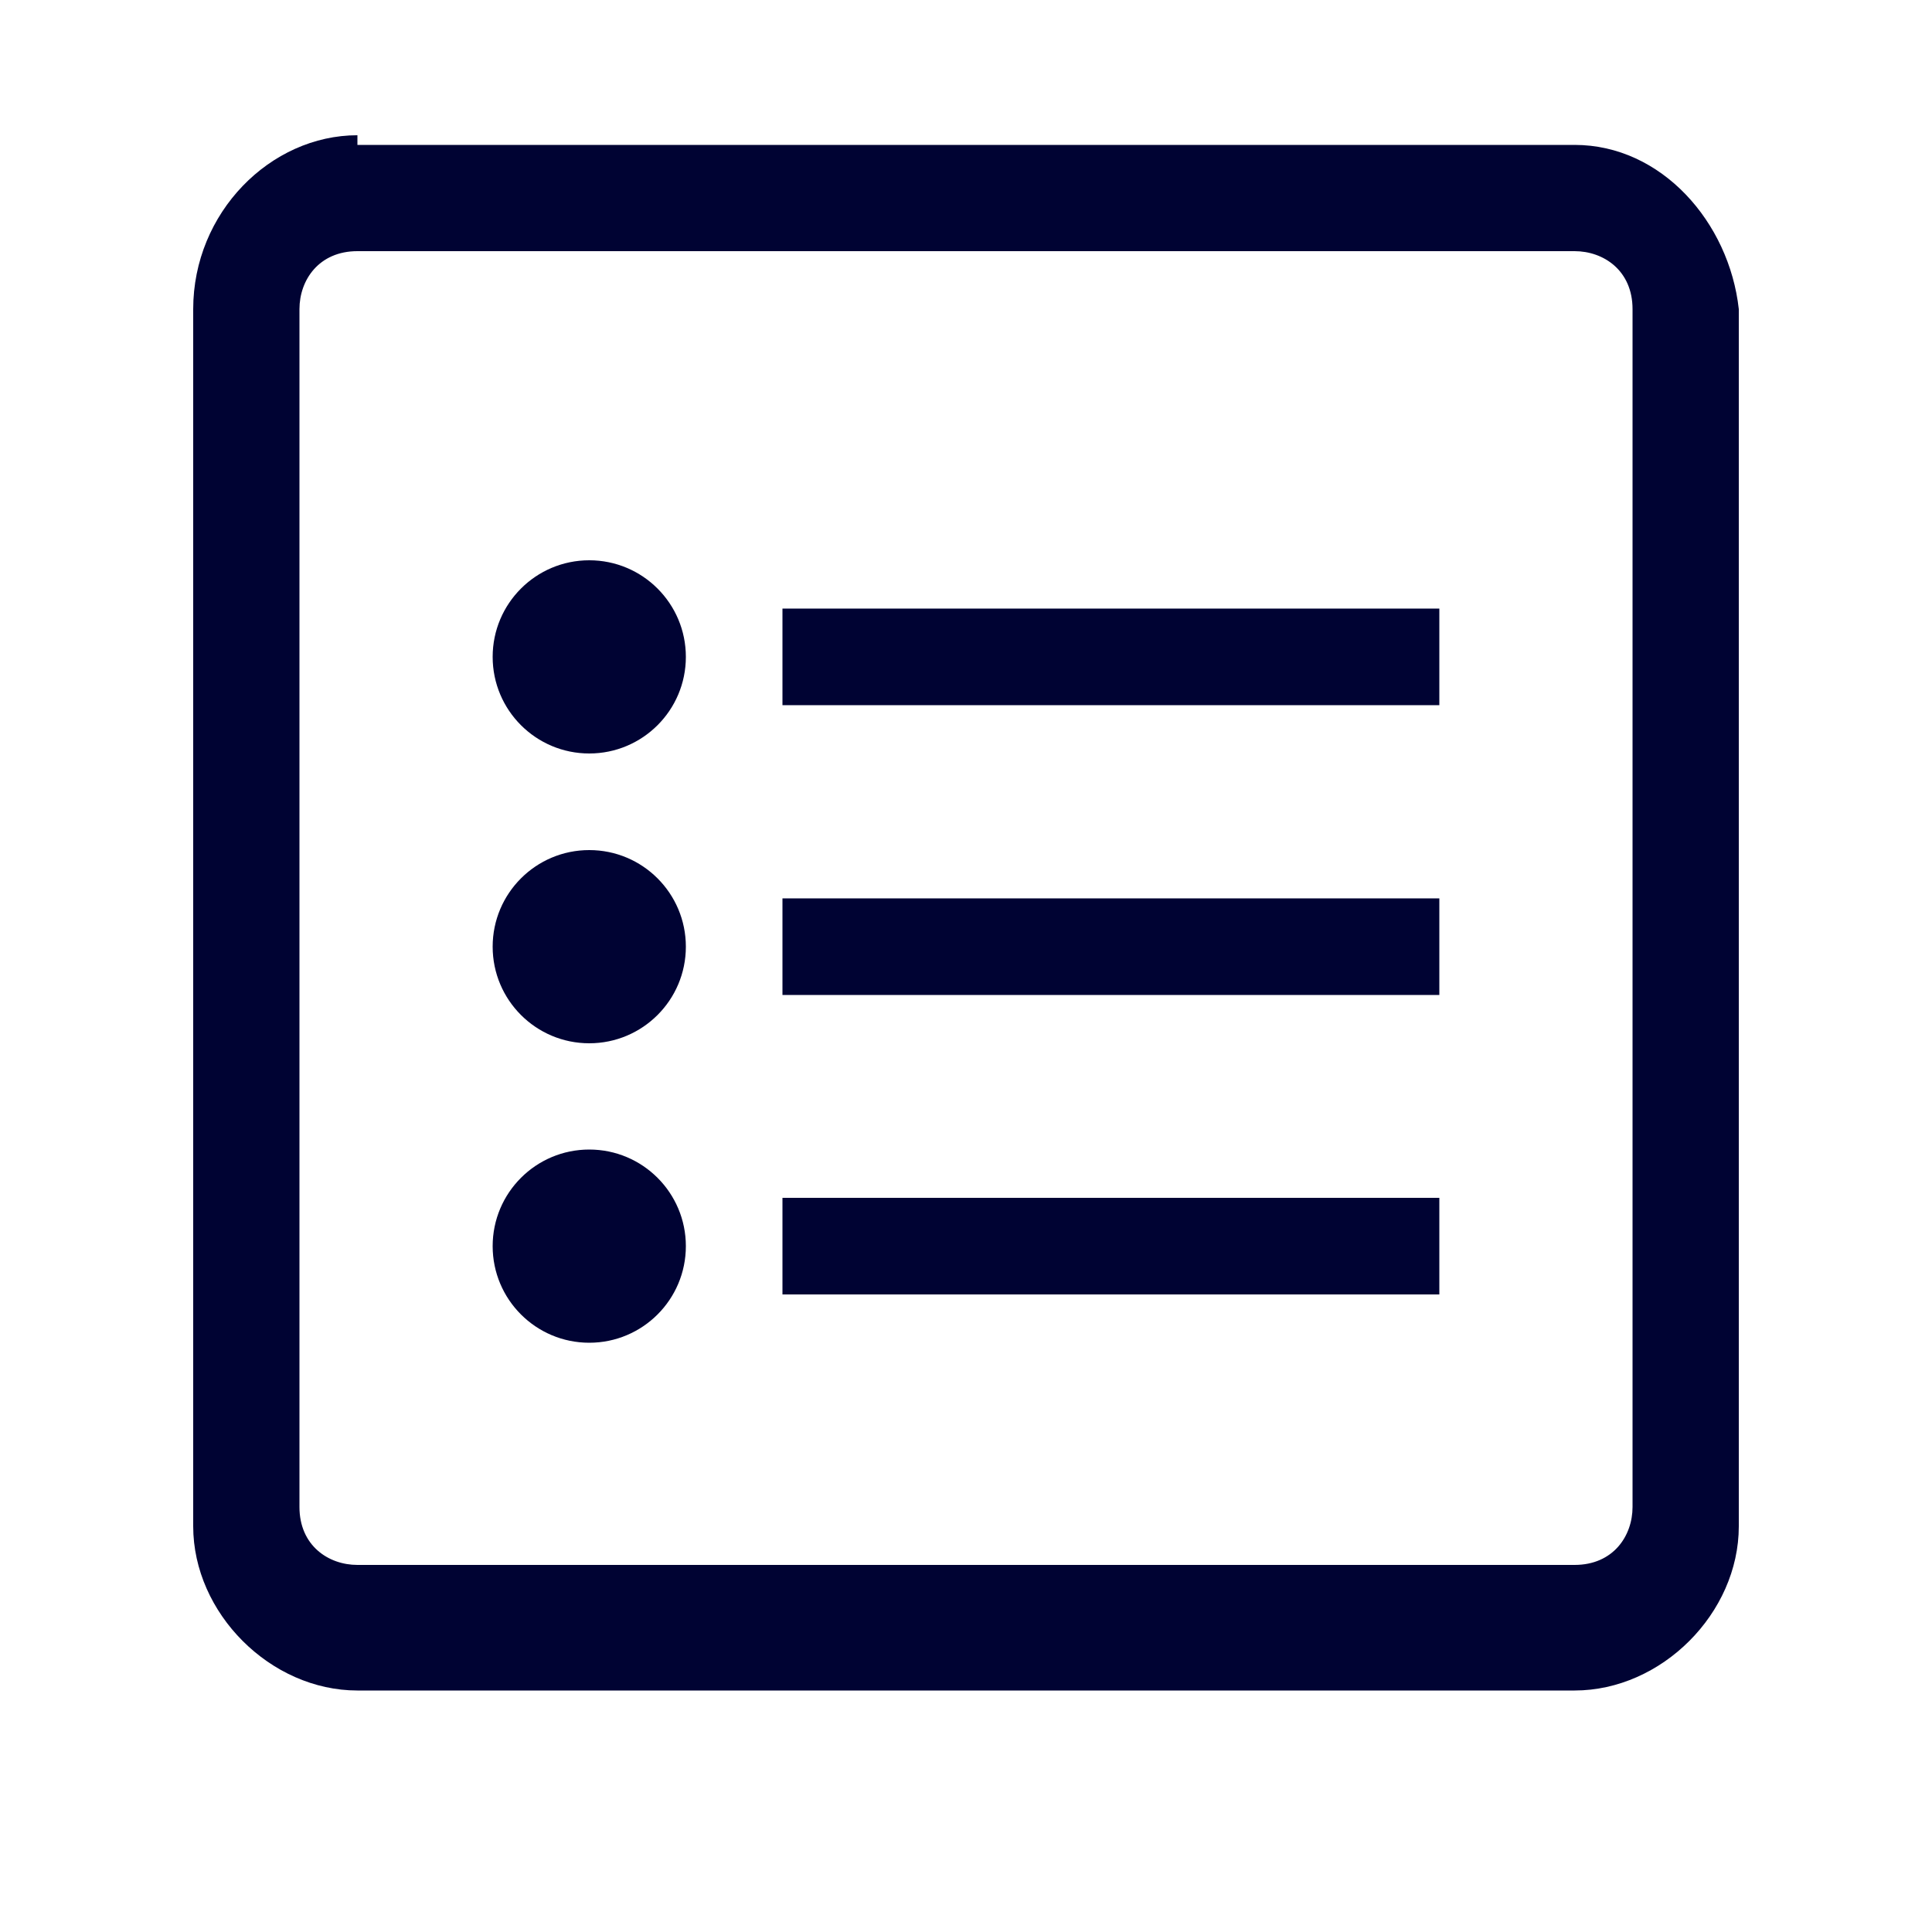 <?xml version="1.0" encoding="utf-8"?>
<!-- Generator: Adobe Illustrator 25.3.1, SVG Export Plug-In . SVG Version: 6.00 Build 0)  -->
<svg version="1.1" id="圖層_1" xmlns="http://www.w3.org/2000/svg" xmlns:xlink="http://www.w3.org/1999/xlink" x="0px" y="0px"
	 viewBox="0 0 20 20" style="enable-background:new 0 0 20 20;" xml:space="preserve">
<style type="text/css">
	.st0{fill:#000333;}
	.st1{fill:none;stroke:#000333;stroke-miterlimit:10;}
</style>
<path class="st0" d="M3.7,1.4C2.8,1.4,2,2.2,2,3.2v12.6c0,0.9,0.8,1.7,1.7,1.7h12.6c0.9,0,1.7-0.8,1.7-1.7V3.2
	c-0.1-0.9-0.8-1.7-1.7-1.7h-2.1H3.7z M13,1.5 M16.9,15.6c0,0.3-0.2,0.6-0.6,0.6H3.7c-0.3,0-0.6-0.2-0.6-0.6V3.2
	c0-0.3,0.2-0.6,0.6-0.6h12.6c0.3,0,0.6,0.2,0.6,0.6V15.6z"/>
<line class="st1" x1="8.1" y1="6.8" x2="14.9" y2="6.8"/>
<line class="st1" x1="8.1" y1="12.9" x2="14.9" y2="12.9"/>
<line class="st1" x1="8.1" y1="9.8" x2="14.9" y2="9.8"/>
<circle class="st0" cx="6.1" cy="6.8" r="1"/>
<circle class="st0" cx="6.1" cy="9.8" r="1"/>
<circle class="st0" cx="6.1" cy="12.9" r="1"/>
</svg>
